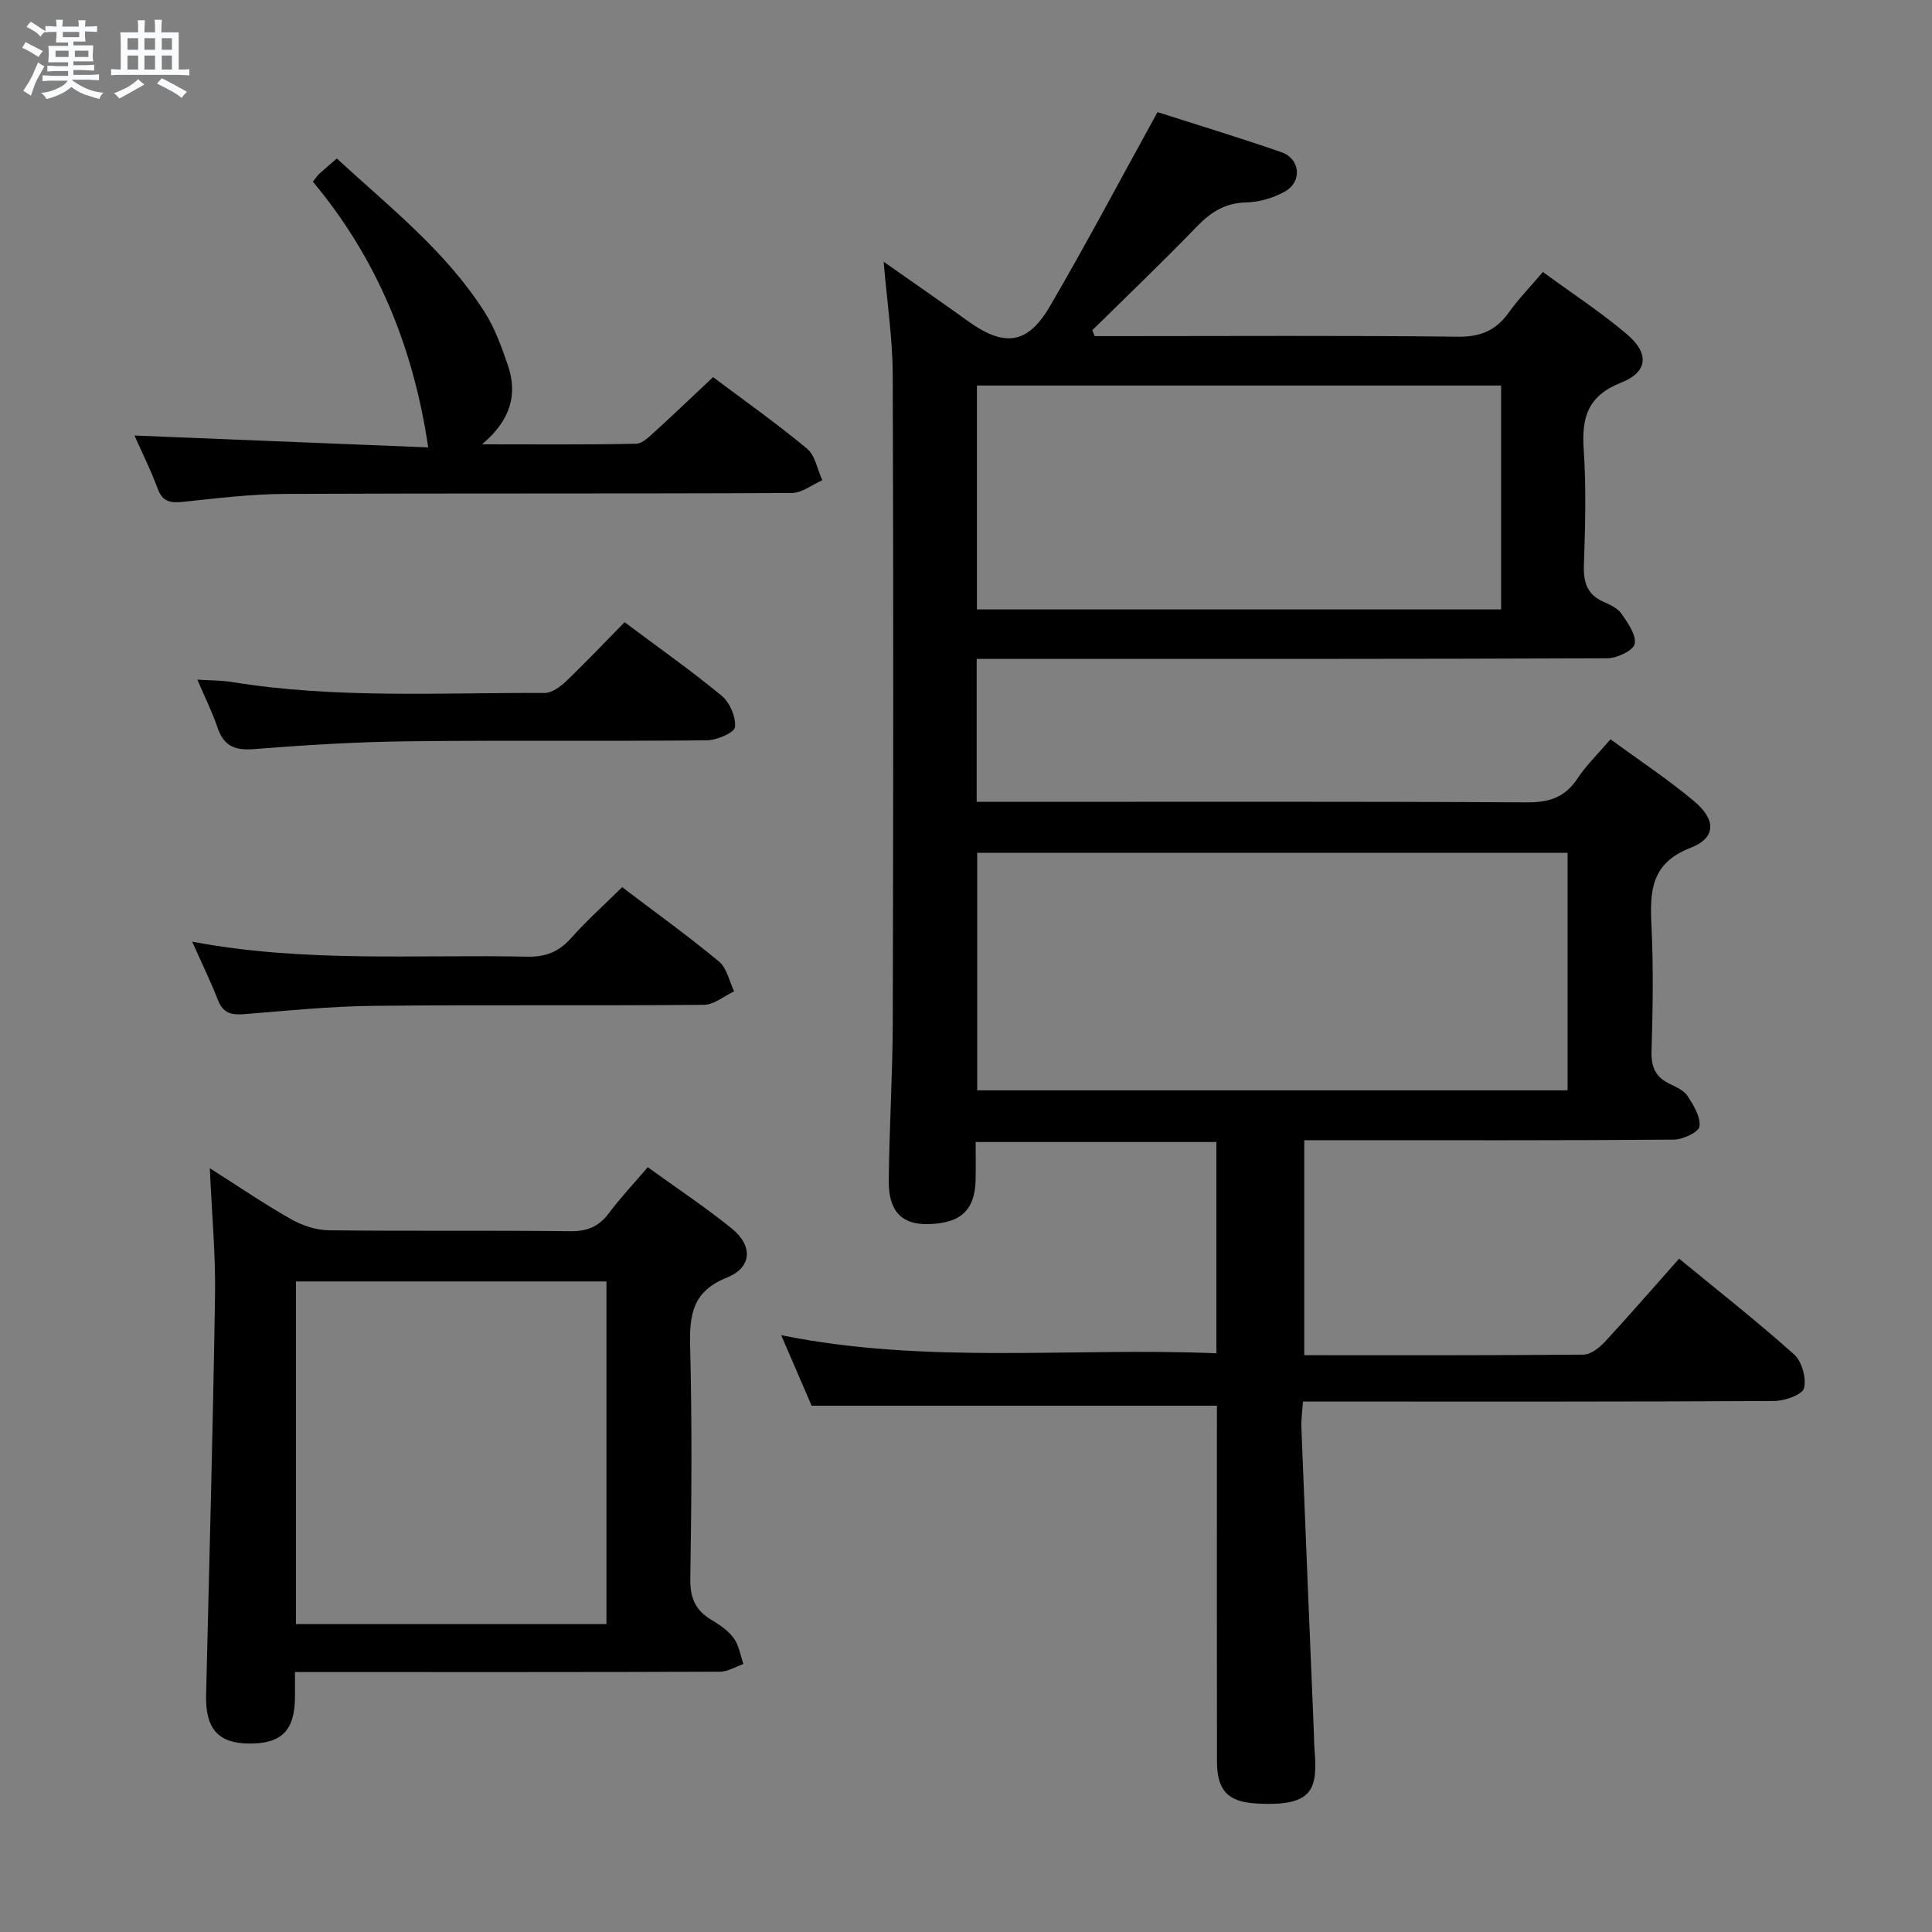 <svg enable-background="new 0 0 400 400" viewBox="0 0 400 400" xmlns="http://www.w3.org/2000/svg"><rect x="0" y="0" width="400" height="400" fill="#808080" stroke="none"/><path d="m6.8 9.5c.6.3 1.3.7 2.1 1.1-.4.4-.7.8-.9 1.2-.7-.4-1.3-.8-1.8-1.1s-1.1-.6-1.6-.8c.2-.4.5-.8.7-1.2.4.2.8.5 1.5.8zm.9 6.9c-.3.6-.5 1.1-.7 1.7s-.4 1.1-.6 1.7c-.6-.4-1.1-.7-1.6-1 .7-1 1.2-1.8 1.5-2.4.3-.5.6-1.1.8-1.7.3-.6.5-1.2.8-1.8.3.3.8.6 1.3.8-.7 1.3-1.2 2.2-1.5 2.7zm.1-11c.4.3 1 .7 1.7 1.1-.5.2-.8.6-1.1 1.1-.5-.6-1-1-1.4-1.2s-.9-.6-1.5-.8c.2-.4.5-.7.9-1.1.5.3.9.6 1.4.9zm10.5 13.1c1 .4 2 .6 3.1.7-.4.4-.7.8-.8 1.3-.9-.2-1.9-.6-3-.9-1-.4-2-.9-2.8-1.6-.5.4-1.1.9-1.9 1.3s-1.9.9-3.3 1.2c-.1-.3-.5-.8-1.1-1.3 1 0 2.1-.3 3.2-.8 1.2-.5 1.9-1 2.3-1.7h-3.2c-.4 0-1 0-2 .1v-1.2c1 0 1.7.1 2 .1h3.3v-1h-2.3c-.2 0-.9 0-2 .1v-1.2c1.2 0 1.9.1 2 .1h2.3v-.8h-4.1c0-.7.1-1.2.1-1.6 0-.5 0-1.1-.1-1.8h4.1v-.7h-2.5c0-.6.1-1.1.1-1.6v-.6h-.5c-.4 0-1 0-1.8.1v-1.3c1.2 0 1.9.1 2.1.1h.2c0-.3 0-.8-.1-1.4h1.4c0 .6-.1 1-.1 1.4h3.4c0-.4 0-.8-.1-1.3h1.5c0 .4-.1.9-.1 1.3.7 0 1.5 0 2.5-.1v1.2c-1 0-1.8-.1-2.5-.1v.6c0 .3 0 .8.1 1.5h-2.5v.8h4.1c0 .7-.1 1.3-.1 1.8s0 1 .1 1.5h-4.1v.8h1.4c.8 0 1.8 0 2.9-.1v1.2c-1 0-1.9-.1-2.8-.1h-1.5v1h3.2c.3 0 1 0 2.1-.1v1.2c-1.1 0-1.8-.1-2.1-.1h-3.4l-.1.1c1.4 1 2.4 1.5 3.4 1.9zm-4.1-6.7v-1.3h-2.7v1.3zm2.2-4.1v-1.1h-3.4v1.1zm1.9 4.1v-1.3h-2.8v1.3z" fill="#fafbfc"/><path d="m37 6.7v2.3 5.4c1 0 1.8 0 2.2-.1v1.3c-.6 0-1.5-.1-2.5-.1h-11.9c-.7 0-1.3 0-1.8.1v-1.3c.5 0 1.1.1 2 .1v-5.2c0-1 0-1.8-.1-2.5h3.7c0-1.3 0-2.1-.1-2.5h1.5c0 .4-.1 1.3-.1 2.5h2.2c0-1.2 0-2.1-.1-2.6h1.5c0 .4-.1 1.3-.1 2.6zm-12.3 13.7c-.3-.4-.7-.8-1.1-1.1 1.1-.4 2.1-.9 2.9-1.3.8-.5 1.5-1 2.1-1.6.4.4.9.8 1.3 1.1-2.5 1.4-4.2 2.4-5.2 2.9zm3.9-10.1v-2.4h-2.2v2.4zm0 4.1v-2.9h-2.2v2.9zm3.5-4.1v-2.4h-2.2v2.4zm0 4.1v-2.9h-2.2v2.9zm.4 2.9 1-1.1c.6.3 1.4.7 2.5 1.3s2 1.1 2.7 1.5c-.4.4-.8.8-1.1 1.3-.8-.8-2.5-1.7-5.1-3zm3.1-7v-2.4h-2.1v2.4zm0 4.1v-2.9h-2.1v2.9z" fill="#fafbfc"/><g fill="#000001"><path d="m251.84 280.18c0-15.09 0-29.23 0-43.74-16.48 0-32.86 0-49.84 0 0 2.64.05 5.26-.01 7.87-.16 6.29-3.11 8.99-9.88 9.13-5.39.11-8.16-2.65-8.1-8.97.1-10.98.8-21.96.83-32.94.11-44.67.15-89.33-.01-134-.03-7.43-1.16-14.85-1.88-23.34 6.23 4.38 11.88 8.28 17.44 12.28 7.55 5.43 12.35 4.89 17.02-3.12 7.59-13.01 14.63-26.34 22.24-40.14 7.75 2.49 16.76 5.22 25.65 8.3 3.9 1.35 4.36 6.08.76 8.12-2.37 1.34-5.32 2.22-8.03 2.28-4.4.09-7.37 2.02-10.3 5.06-7.03 7.29-14.36 14.28-21.57 21.39.16.41.31.82.47 1.23h5.25c23.33 0 46.67-.15 70 .12 4.69.05 7.85-1.31 10.49-5 2.01-2.81 4.45-5.32 7.07-8.4 6.06 4.44 12.05 8.34 17.45 12.94 4.62 3.93 4.3 7.78-1.25 9.97-6.91 2.73-8.2 7.17-7.75 13.82.54 7.96.31 16 .04 23.99-.12 3.57.68 6.09 4.09 7.58 1.35.59 2.92 1.33 3.7 2.47 1.31 1.9 3.1 4.39 2.72 6.24-.28 1.36-3.67 2.97-5.68 2.97-41.5.17-83 .13-124.5.13-1.96 0-3.92 0-6.05 0v29.59h5.44c36.17 0 72.33-.09 108.5.11 4.63.03 7.88-1.05 10.46-4.95 1.81-2.75 4.24-5.08 6.83-8.11 5.9 4.33 11.84 8.25 17.27 12.79 4.62 3.87 4.62 7.61-.68 9.67-8.28 3.22-8.46 9.05-8.11 16.19.42 8.65.27 17.33.01 25.99-.1 3.31.91 5.35 3.81 6.73 1.34.64 2.93 1.36 3.67 2.51 1.23 1.91 2.7 4.3 2.45 6.28-.14 1.15-3.43 2.72-5.31 2.73-23.5.19-47 .12-70.5.12-1.8 0-3.6 0-6.02 0v44.51c19.26 0 38.55.06 57.83-.12 1.5-.01 3.28-1.43 4.42-2.66 5.08-5.49 9.98-11.15 15.36-17.21 8.06 6.63 16.15 12.98 23.79 19.81 1.62 1.45 2.61 4.95 2.06 7.02-.36 1.36-3.99 2.62-6.16 2.64-30.33.17-60.67.12-91 .12-1.99 0-3.98 0-6.57 0-.13 1.98-.39 3.73-.32 5.47.83 21.1 1.72 42.19 2.59 63.28.04 1 .03 2 .11 3 .68 8.44-.03 12.24-12.32 11.44-5.7-.37-7.85-2.81-7.86-8.69-.03-22.83-.01-45.67-.01-68.5 0-1.79 0-3.58 0-5.14-28.06 0-55.61 0-83.91 0-1.72-3.99-3.86-8.95-6.3-14.6 30.11 6.09 59.91 2.5 90.1 3.74zm72.71-103.62c-41.18 0-81.73 0-122.23 0v49.18h122.23c0-16.5 0-32.72 0-49.18zm-13.76-96.74c-36.45 0-72.49 0-108.53 0v46.36h108.53c0-15.55 0-30.7 0-46.36z"/><path d="m61.07 346.17c0 2.27.01 3.76 0 5.25-.05 6.94-2.83 9.67-9.7 9.56-6.27-.1-8.86-3.18-8.7-10.02.67-27.58 1.42-55.17 1.85-82.75.13-8.45-.66-16.91-1.08-26.34 6.05 3.84 11.32 7.44 16.86 10.57 2.31 1.31 5.18 2.25 7.82 2.28 16.65.2 33.3-.01 49.95.19 3.53.04 5.92-.96 8-3.74 2.37-3.18 5.12-6.08 8.04-9.51 5.92 4.28 11.84 8.21 17.35 12.65 4.46 3.59 4.28 8.1-.97 10.2-7.23 2.9-7.77 7.83-7.6 14.44.41 15.97.28 31.97.03 47.95-.06 3.98 1.1 6.56 4.44 8.52 1.7 1 3.45 2.23 4.58 3.78 1.07 1.48 1.35 3.52 1.98 5.32-1.62.55-3.24 1.58-4.86 1.59-27.14.1-54.28.07-81.42.07-1.99-.01-3.96-.01-6.57-.01zm64.49-9.93c0-23.88 0-47.42 0-70.93-21.61 0-42.85 0-64.29 0v70.93z"/><path d="m27.84 90.17c20.72.84 41.07 1.66 60.81 2.46-3.08-21.01-10.75-39.32-23.87-55.01.63-.79.89-1.23 1.24-1.55 1.1-1.01 2.24-1.98 3.71-3.26 10.89 10.05 22.62 19.19 30.65 31.88 2.1 3.31 3.47 7.15 4.76 10.9 2.08 6.07.59 11.41-5.34 16.4 11.44 0 21.67.1 31.9-.12 1.35-.03 2.8-1.54 3.99-2.61 3.93-3.57 7.76-7.25 11.94-11.18 6.31 4.73 13.08 9.52 19.45 14.8 1.7 1.41 2.15 4.33 3.17 6.55-2.11.92-4.21 2.63-6.32 2.64-34.99.17-69.98.03-104.97.19-6.96.03-13.92.89-20.86 1.62-2.61.27-4.39.18-5.46-2.72-1.42-3.87-3.29-7.58-4.8-10.99z"/><path d="m128.81 183.68c6.94 5.26 13.68 10.12 20.07 15.41 1.62 1.35 2.1 4.07 3.11 6.16-2.08.97-4.15 2.77-6.24 2.79-22.8.2-45.6-.03-68.39.21-8.94.09-17.88 1-26.81 1.72-2.66.22-4.39-.22-5.44-2.94-1.5-3.86-3.32-7.58-5.32-12.07 23.33 4.41 46.4 2.62 69.4 3.11 3.84.08 6.54-1.03 9.06-3.86 3.18-3.58 6.79-6.81 10.56-10.53z"/><path d="m129.31 128.82c6.89 5.16 13.7 9.94 20.1 15.23 1.68 1.39 2.99 4.41 2.76 6.49-.13 1.16-3.77 2.72-5.85 2.74-20.66.2-41.32-.05-61.98.2-10.62.12-21.25.78-31.85 1.62-3.96.31-6.19-.71-7.46-4.48-1.05-3.12-2.54-6.1-4.17-9.91 2.71.18 4.95.14 7.12.49 21.5 3.5 43.17 2.18 64.78 2.27 1.52.01 3.31-1.33 4.53-2.51 4.08-3.9 7.96-8.01 12.02-12.14z"/></g></svg>